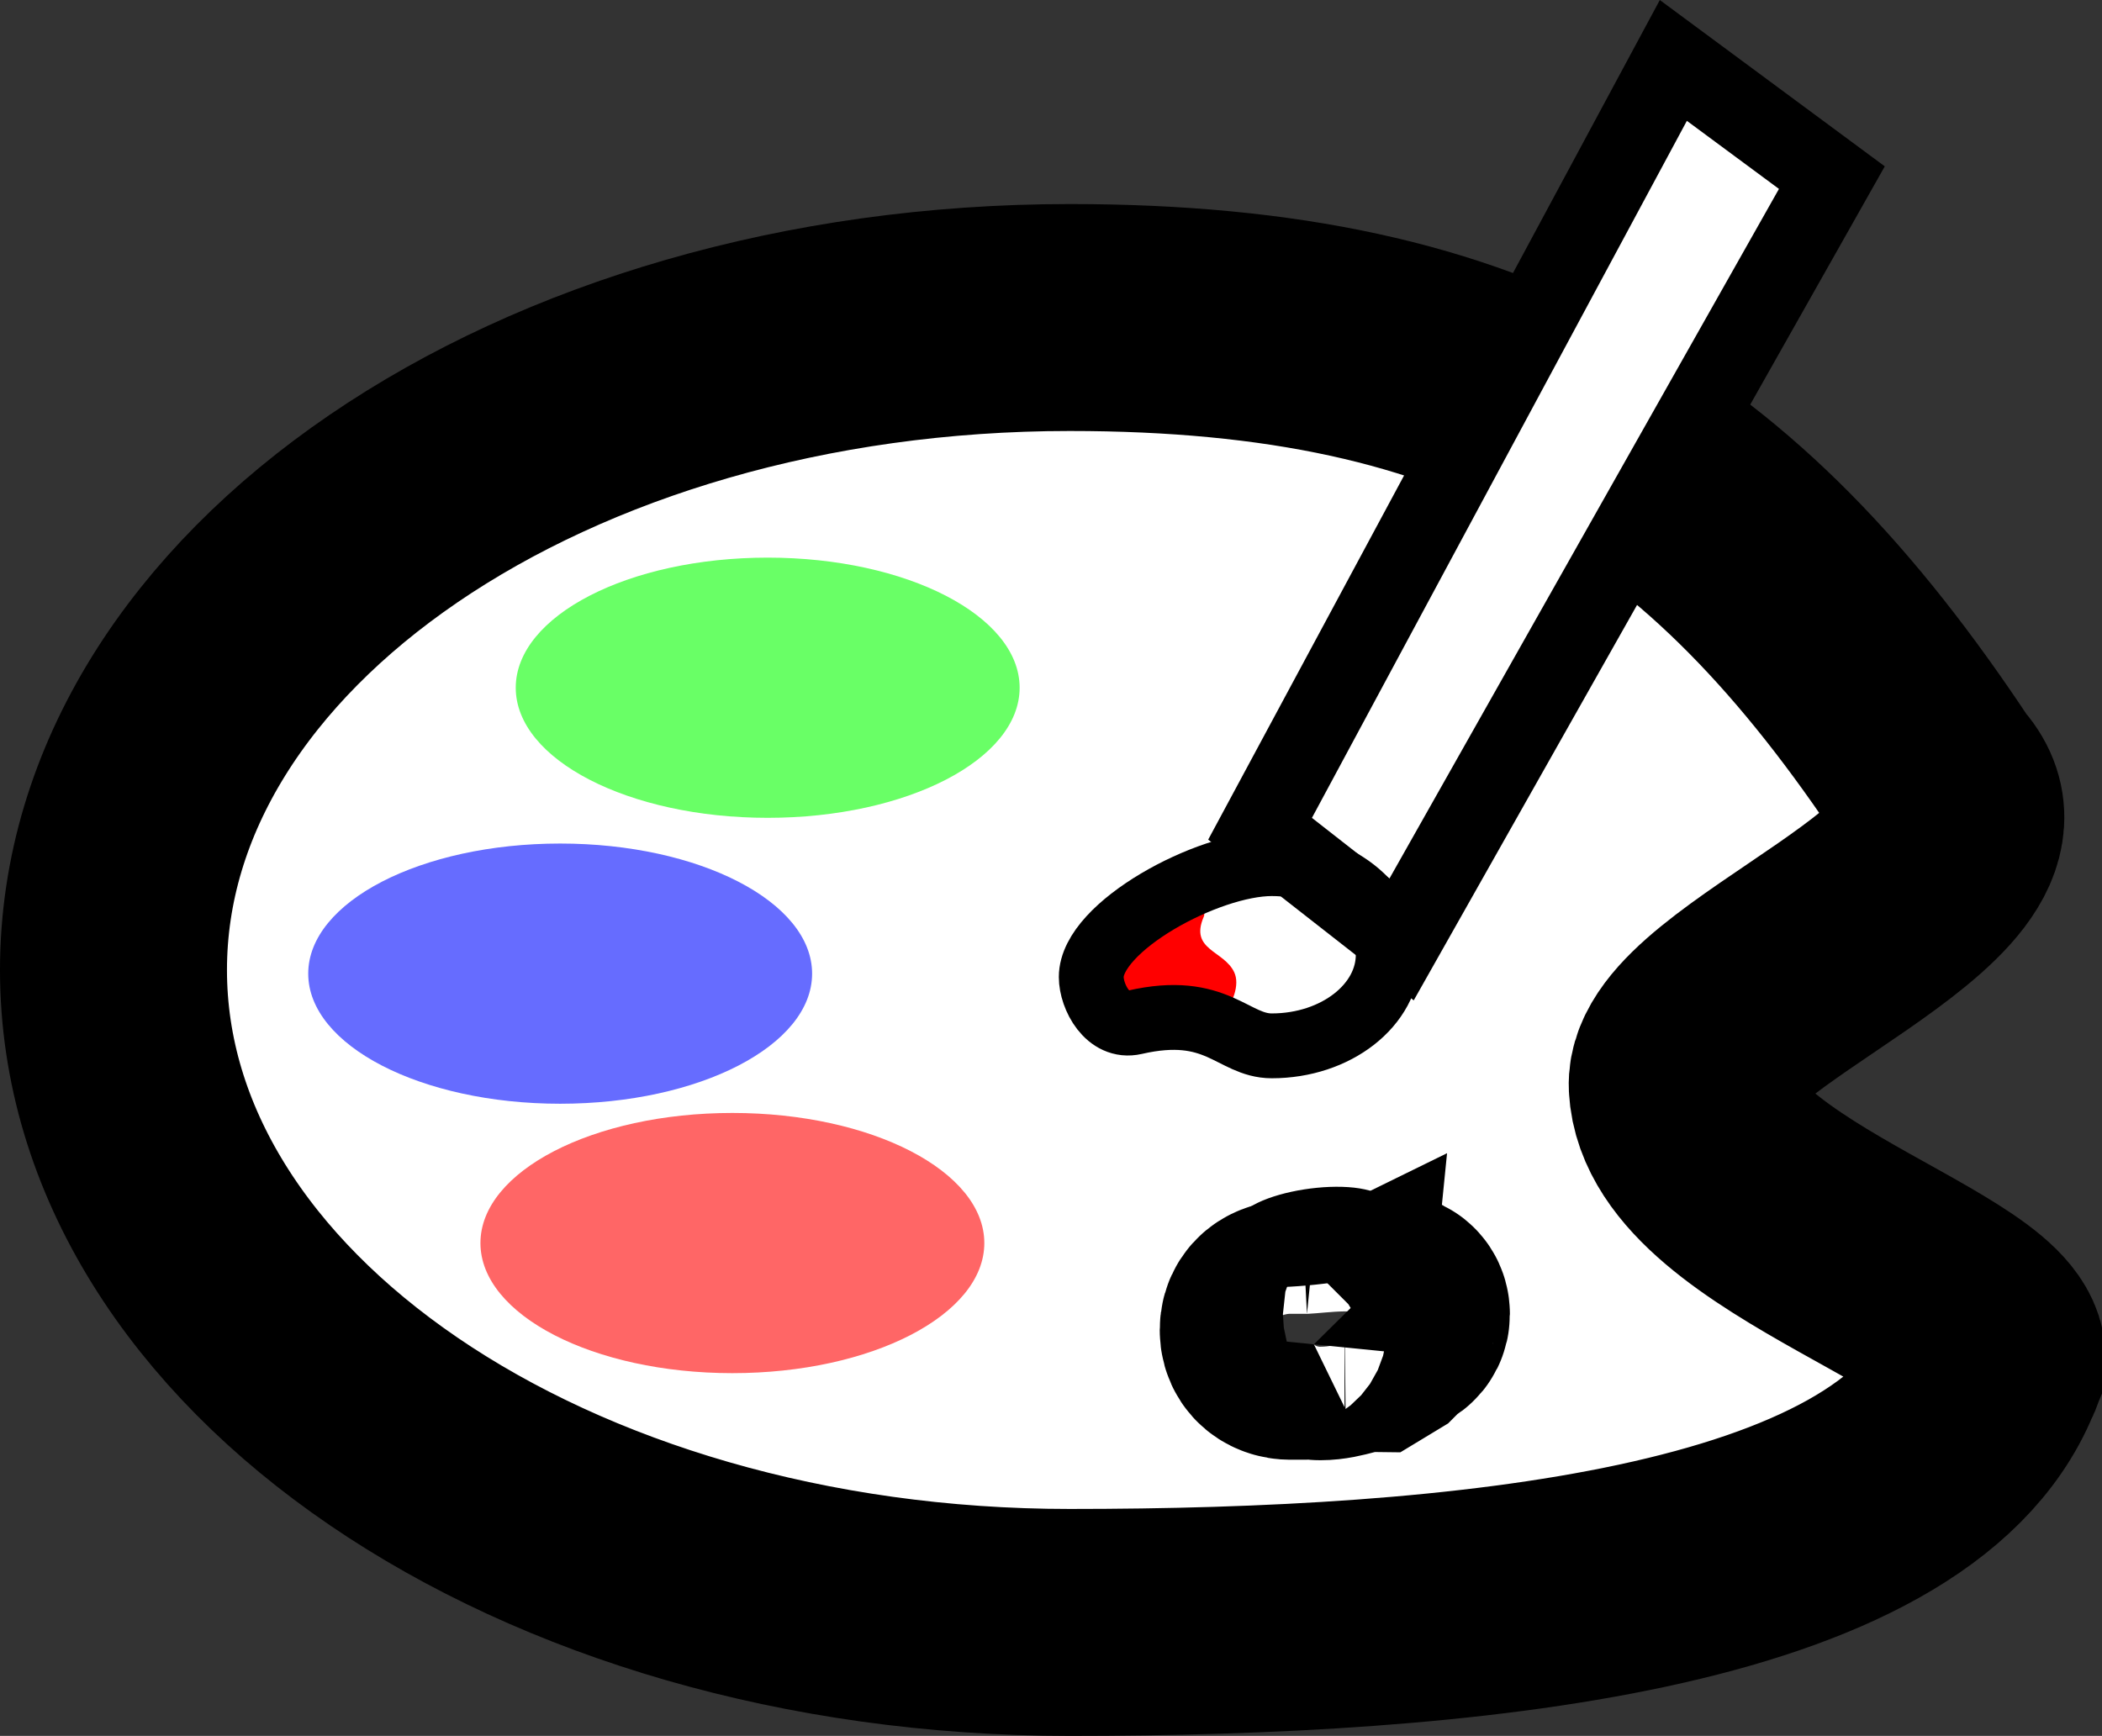 <svg version="1.1" xmlns="http://www.w3.org/2000/svg" xmlns:xlink="http://www.w3.org/1999/xlink" width="64.827" height="53.543" viewBox="0,0,64.827,53.543"><rect x="0" y="0" width="64.827" height="53.543" fill="#333333" stroke="none"/><g transform="translate(-327.531,-326.081)"><g data-paper-data="{&quot;isPaintingLayer&quot;:true}" fill-rule="nonzero" stroke-linejoin="miter" stroke-miterlimit="10" stroke-dasharray="" stroke-dashoffset="0" style="mix-blend-mode: normal"><path d="" data-paper-data="{&quot;index&quot;:null}" fill-opacity="0.122" fill="#9966ff" stroke="none" stroke-width="0" stroke-linecap="butt"/><g><path d="M388.859,368.37c-2.675,6.485 -16.311,7.755 -28.339,7.755c-16.286,0 -29.489,-9.01 -29.489,-20.125c0,-11.115 13.203,-20.125 29.489,-20.125c13.093,0 20.122,4.389 26.702,14.333c2.83,3.06 -7.947,6.565 -7.809,9.372c0.205,4.161 10.741,6.592 9.446,8.789zM368.052,367.547c0.074,0.075 0.187,0.075 0.187,0.075c0.557,0 0.981,-0.258 1.518,-0.253l0.261,-0.158c0,0 0.064,-0.064 0.076,-0.153c0.103,-0.053 0.197,-0.117 0.28,-0.198c0.065,-0.008 0.223,-0.049 0.223,-0.248c0,-0.25 -0.25,-0.25 -0.25,-0.25l-0.288,0.105c-0.101,0.172 -0.361,0.252 -0.643,0.289c-0.03,-0.023 -0.063,-0.037 -0.091,-0.045c-0.041,-0.18 -0.243,-0.18 -0.243,-0.18h-0.084c-0.389,0.004 -0.768,0.057 -1.16,0.077c-0.02,-0.002 -0.031,-0.002 -0.031,-0.002h-0.509c0,0 -0.5,0 -0.5,0.5c0,0.5 0.5,0.5 0.5,0.5h0.509c0,0 0.122,0 0.245,-0.06z" data-paper-data="{&quot;index&quot;:null}" fill="#ffffff" stroke="#000000" stroke-width="7" stroke-linecap="butt"/><path d="M342.348,364.423c0,-2.216 3.479,-4.013 7.77,-4.013c4.291,0 7.77,1.797 7.77,4.013c0,2.216 -3.479,4.013 -7.77,4.013c-4.291,0 -7.77,-1.797 -7.77,-4.013z" data-paper-data="{&quot;index&quot;:null}" fill="#ff6666" stroke="none" stroke-width="0" stroke-linecap="butt"/><path d="M365.07,347.184c-2.918,0 -5.283,-0.883 -5.283,-1.973c0,-1.09 2.365,-1.973 5.283,-1.973c2.918,0 5.283,0.883 5.283,1.973c0,1.09 -2.365,1.973 -5.283,1.973z" data-paper-data="{&quot;index&quot;:null}" fill="none" stroke="#000000" stroke-width="0" stroke-linecap="butt"/><path d="M337.037,356.113c0,-2.216 3.479,-4.013 7.77,-4.013c4.291,0 7.77,1.797 7.77,4.013c0,2.216 -3.479,4.013 -7.77,4.013c-4.291,0 -7.77,-1.797 -7.77,-4.013z" data-paper-data="{&quot;index&quot;:null}" fill="#666cff" stroke="none" stroke-width="0" stroke-linecap="butt"/><path d="M343.437,347.294c0,-2.216 3.479,-4.013 7.77,-4.013c4.291,0 7.77,1.797 7.77,4.013c0,2.216 -3.479,4.013 -7.77,4.013c-4.291,0 -7.77,-1.797 -7.77,-4.013z" data-paper-data="{&quot;index&quot;:null}" fill="#69ff66" stroke="none" stroke-width="0" stroke-linecap="butt"/><path d="M384.027,331.56l-13.27,23.498l-4.365,-3.414l12.746,-23.699z" fill="#ffffff" stroke="#000000" stroke-width="2.5" stroke-linecap="round"/><path d="M365.594,356.068c0.362,0.769 -0.837,2.364 -2.191,2.364c-1.354,0 -2.451,-1.019 -2.451,-2.276c0,-1.257 1.098,-2.276 2.451,-2.276c0.576,0 1.407,0.119 1.25,0.485c-0.44,1.023 0.623,1.029 0.941,1.703z" fill="#ff0000" stroke="none" stroke-width="0" stroke-linecap="butt"/><path d="M361.186,356.217c0,-1.552 3.583,-3.497 5.567,-3.497c1.984,0 3.592,1.258 3.592,2.81c0,1.552 -1.608,2.81 -3.592,2.81c-1.206,0 -1.688,-1.31 -4.228,-0.726c-0.831,0.191 -1.339,-0.789 -1.339,-1.398z" fill="none" stroke="#000000" stroke-width="2" stroke-linecap="butt"/><path d="M365.718,363.658c0.543,-0.95 4.344,-1.434 4.724,-0.361c0.636,0.191 1.064,0.589 1.064,1.268c0,0.984 -5.636,1.536 -5.922,1.036l-0.492,-0.862c0.08,-0.139 0.206,-0.277 0.369,-0.409c0.027,-0.19 0.109,-0.413 0.257,-0.673z" fill="#000000" stroke="none" stroke-width="0.5" stroke-linecap="butt"/></g></g></g></svg>